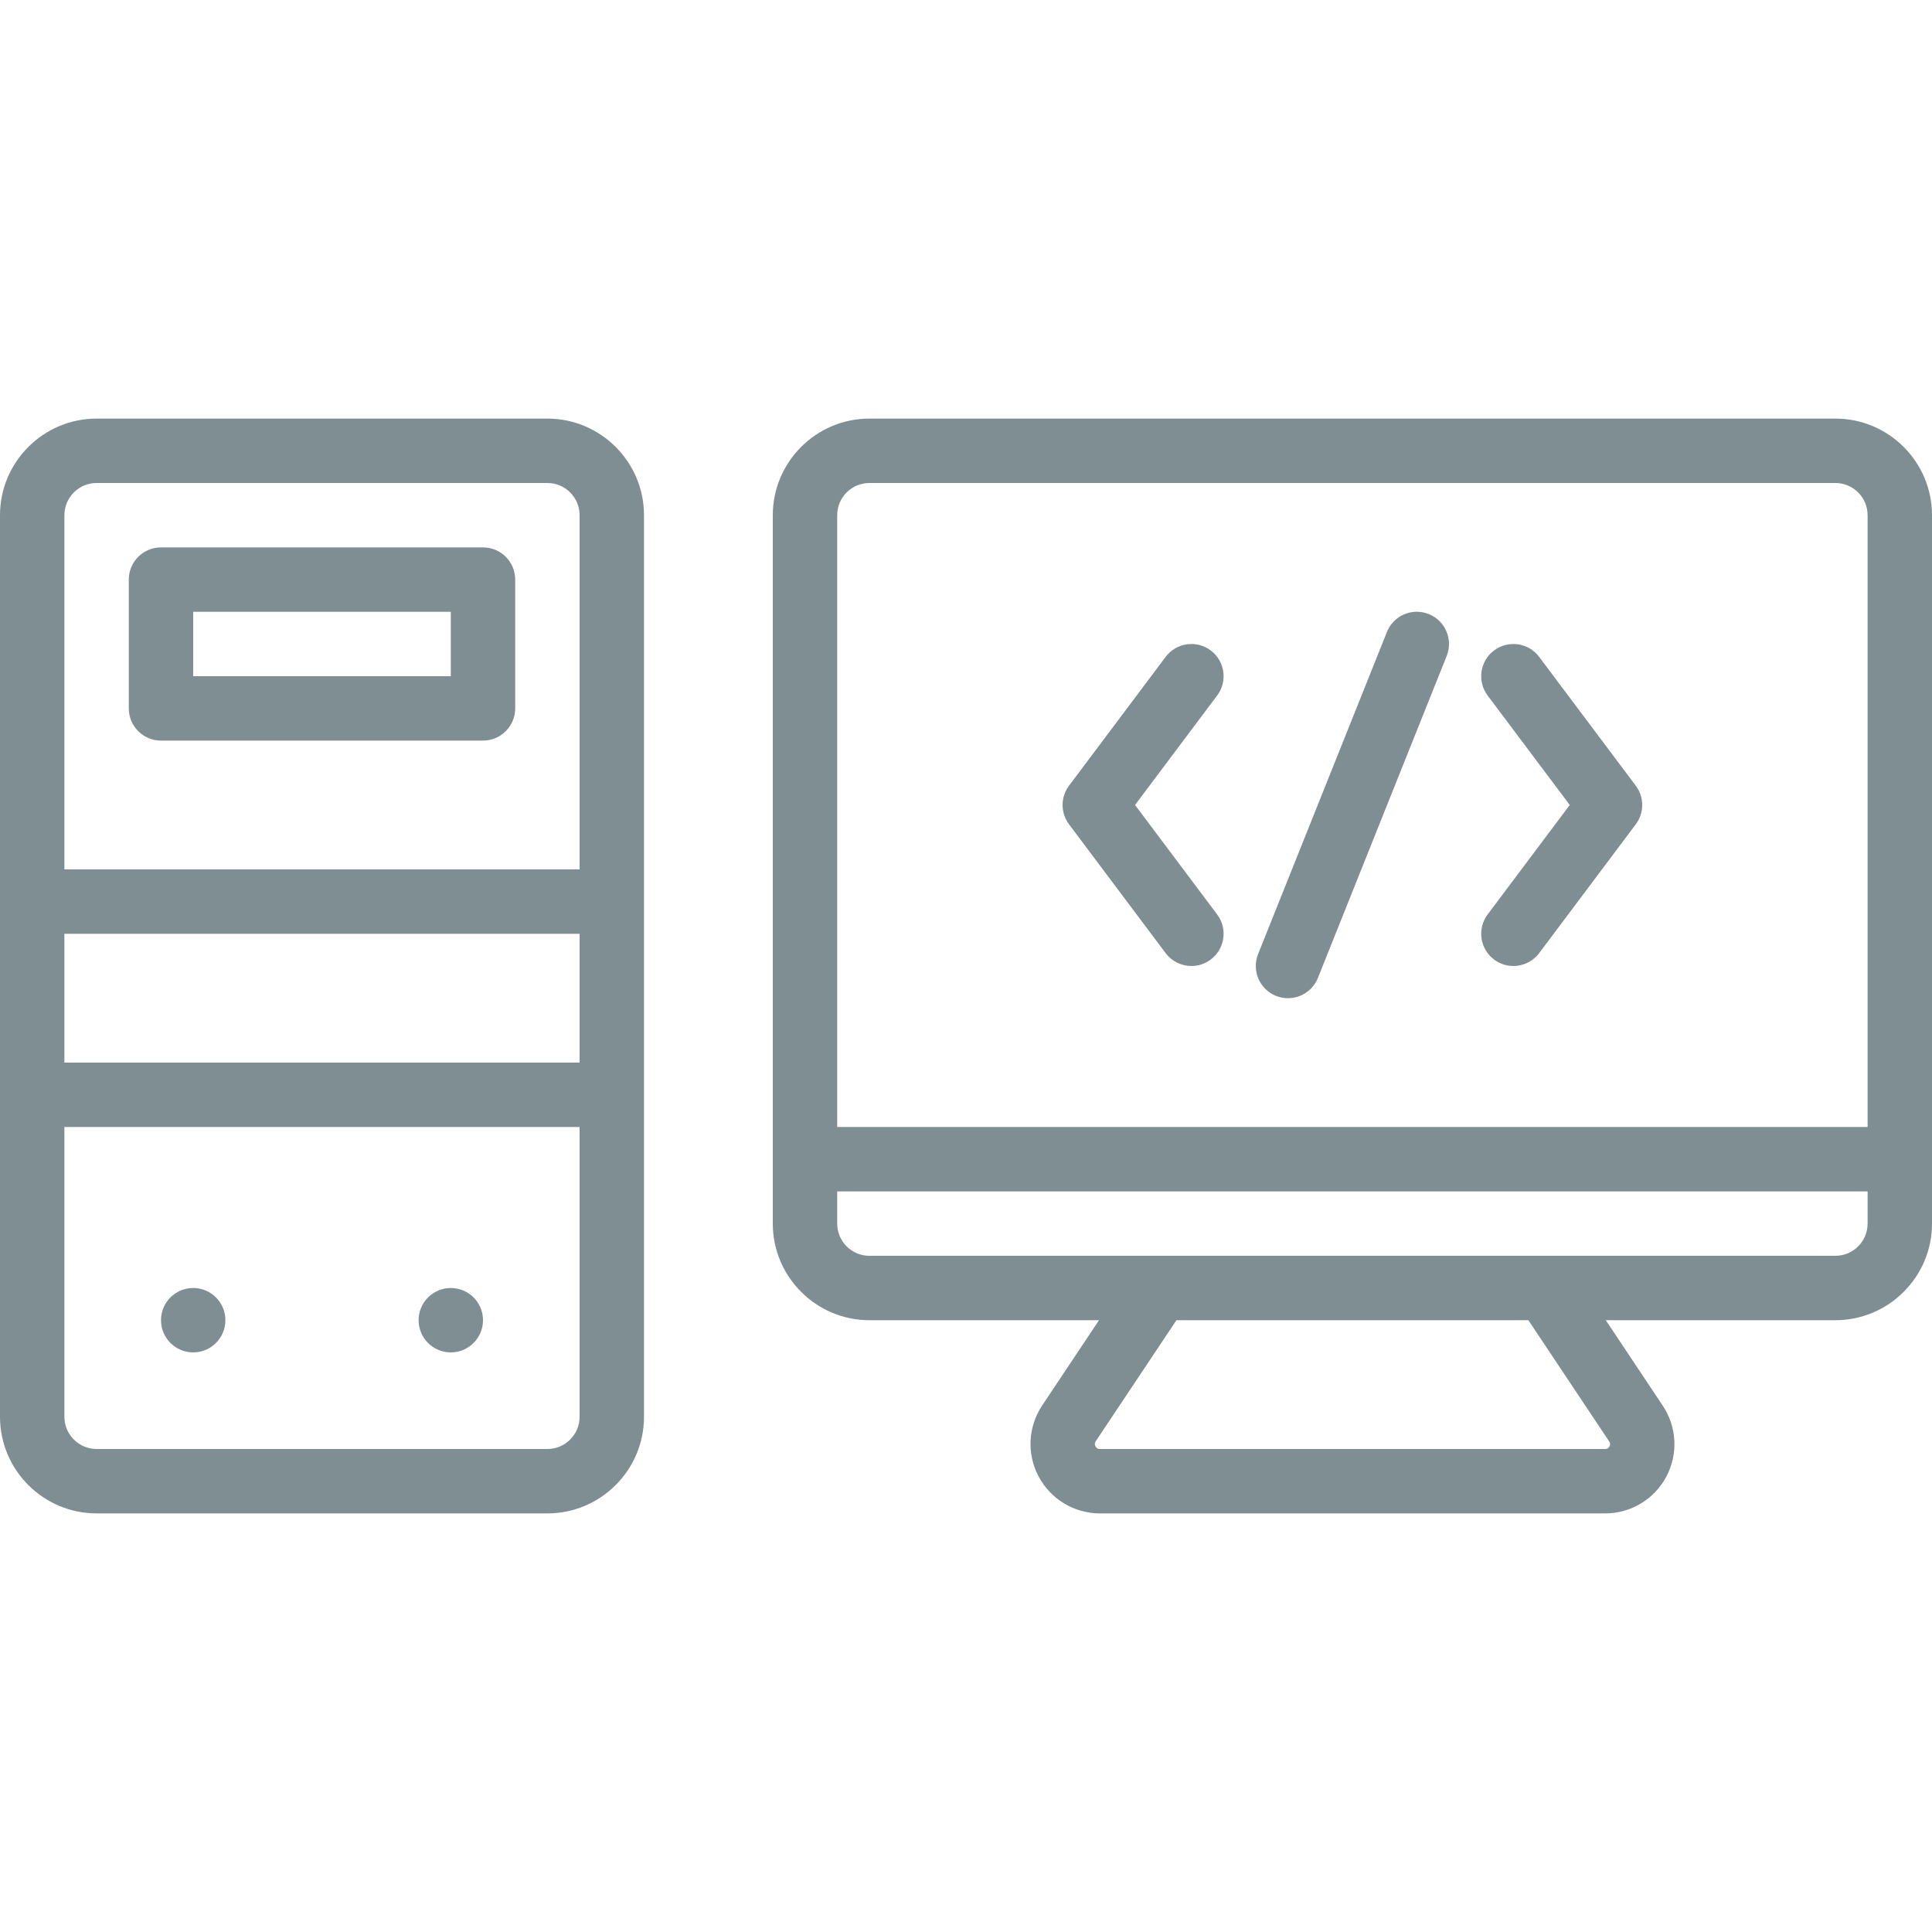 <?xml version="1.0"?>
<svg xmlns="http://www.w3.org/2000/svg" xmlns:xlink="http://www.w3.org/1999/xlink" xmlns:svgjs="http://svgjs.com/svgjs" version="1.1" width="512" height="512" x="0" y="0" viewBox="0 0 512 512" style="user-select: auto;" xml:space="preserve" class=""><g style="user-select: auto;">
<g xmlns="http://www.w3.org/2000/svg" style="user-select: auto;">
	<g style="user-select: auto;">
		<g style="user-select: auto;">
			<path d="M145.067,110.933H25.6c-14.114,0-25.6,11.486-25.6,25.6v102.4v51.2v85.333c0,14.114,11.486,25.6,25.6,25.6h119.467     c14.114,0,25.6-11.486,25.6-25.6v-85.333v-51.2v-102.4C170.667,122.419,159.181,110.933,145.067,110.933z M25.6,128h119.467     c4.702,0,8.533,3.823,8.533,8.533V230.4H17.067v-93.867C17.067,131.823,20.898,128,25.6,128z M153.6,281.6H17.067v-34.133H153.6     V281.6z M145.067,384H25.6c-4.702,0-8.533-3.823-8.533-8.533v-76.8H153.6v76.8C153.6,380.177,149.769,384,145.067,384z" fill="#7f8e93" data-original="#000000" style="user-select: auto;" class=""/>
			<path d="M486.4,110.933h-256c-14.114,0-25.6,11.486-25.6,25.6V307.2v17.067c0,14.114,11.486,25.6,25.6,25.6h60.854     l-15.062,22.588c-3.772,5.666-4.122,12.902-0.913,18.893c3.209,5.99,9.429,9.719,16.222,9.719h133.888     c6.775,0,12.979-3.721,16.179-9.694c3.2-5.982,2.85-13.201-0.913-18.842l-15.108-22.665H486.4c14.114,0,25.6-11.486,25.6-25.6     V307.2V136.533C512,122.419,500.514,110.933,486.4,110.933z M221.867,136.533c0-4.71,3.831-8.533,8.533-8.533h256     c4.702,0,8.533,3.823,8.533,8.533v162.133H221.867V136.533z M426.455,382.003c0.111,0.154,0.427,0.64,0.068,1.314     C426.156,384,425.576,384,425.388,384H291.5c-0.196,0-0.794,0-1.178-0.708c-0.375-0.7-0.043-1.203,0.068-1.365l21.376-32.06     h93.269L426.455,382.003z M494.933,324.267c0,4.71-3.831,8.533-8.533,8.533h-76.798h-102.4H230.4     c-4.702,0-8.533-3.823-8.533-8.533v-8.533h273.067V324.267z" fill="#7f8e93" data-original="#000000" style="user-select: auto;" class=""/>
			<path d="M42.667,196.267H128c4.71,0,8.533-3.814,8.533-8.533V153.6c0-4.719-3.823-8.533-8.533-8.533H42.667     c-4.71,0-8.533,3.814-8.533,8.533v34.133C34.133,192.452,37.956,196.267,42.667,196.267z M51.2,162.133h68.267V179.2H51.2     V162.133z" fill="#7f8e93" data-original="#000000" style="user-select: auto;" class=""/>
			<path d="M51.2,341.333c-4.71,0-8.533,3.814-8.533,8.533c0,4.719,3.823,8.533,8.533,8.533s8.533-3.814,8.533-8.533     C59.733,345.148,55.91,341.333,51.2,341.333z" fill="#7f8e93" data-original="#000000" style="user-select: auto;" class=""/>
			<path d="M119.467,341.333c-4.71,0-8.533,3.814-8.533,8.533c0,4.719,3.823,8.533,8.533,8.533s8.533-3.814,8.533-8.533     C128,345.148,124.177,341.333,119.467,341.333z" fill="#7f8e93" data-original="#000000" style="user-select: auto;" class=""/>
			<path d="M320.853,172.373c-3.772-2.825-9.122-2.065-11.947,1.707l-25.6,34.133c-2.278,3.038-2.278,7.202,0,10.24l25.6,34.133     c1.681,2.236,4.241,3.413,6.835,3.413c1.775,0,3.575-0.555,5.111-1.707c3.772-2.825,4.531-8.175,1.707-11.947l-21.76-29.013     l21.76-29.013C325.385,180.548,324.625,175.198,320.853,172.373z" fill="#7f8e93" data-original="#000000" style="user-select: auto;" class=""/>
			<path d="M407.893,174.08c-2.816-3.772-8.158-4.531-11.947-1.707c-3.772,2.825-4.531,8.175-1.707,11.947L416,213.333     l-21.76,29.013c-2.825,3.772-2.065,9.122,1.707,11.947c1.536,1.152,3.336,1.707,5.111,1.707c2.594,0,5.154-1.178,6.835-3.413     l25.6-34.133c2.278-3.038,2.278-7.202,0-10.24L407.893,174.08z" fill="#7f8e93" data-original="#000000" style="user-select: auto;" class=""/>
			<path d="M378.637,162.739c-4.395-1.758-9.344,0.375-11.093,4.762l-34.133,85.333c-1.749,4.378,0.375,9.344,4.753,11.093     c1.041,0.418,2.108,0.606,3.166,0.606c3.388,0,6.588-2.022,7.927-5.367l34.133-85.333     C385.139,169.455,383.014,164.489,378.637,162.739z" fill="#7f8e93" data-original="#000000" style="user-select: auto;" class=""/>
		</g>
	</g>
</g>
<g xmlns="http://www.w3.org/2000/svg" style="user-select: auto;">
</g>
<g xmlns="http://www.w3.org/2000/svg" style="user-select: auto;">
</g>
<g xmlns="http://www.w3.org/2000/svg" style="user-select: auto;">
</g>
<g xmlns="http://www.w3.org/2000/svg" style="user-select: auto;">
</g>
<g xmlns="http://www.w3.org/2000/svg" style="user-select: auto;">
</g>
<g xmlns="http://www.w3.org/2000/svg" style="user-select: auto;">
</g>
<g xmlns="http://www.w3.org/2000/svg" style="user-select: auto;">
</g>
<g xmlns="http://www.w3.org/2000/svg" style="user-select: auto;">
</g>
<g xmlns="http://www.w3.org/2000/svg" style="user-select: auto;">
</g>
<g xmlns="http://www.w3.org/2000/svg" style="user-select: auto;">
</g>
<g xmlns="http://www.w3.org/2000/svg" style="user-select: auto;">
</g>
<g xmlns="http://www.w3.org/2000/svg" style="user-select: auto;">
</g>
<g xmlns="http://www.w3.org/2000/svg" style="user-select: auto;">
</g>
<g xmlns="http://www.w3.org/2000/svg" style="user-select: auto;">
</g>
<g xmlns="http://www.w3.org/2000/svg" style="user-select: auto;">
</g>
</g></svg>
